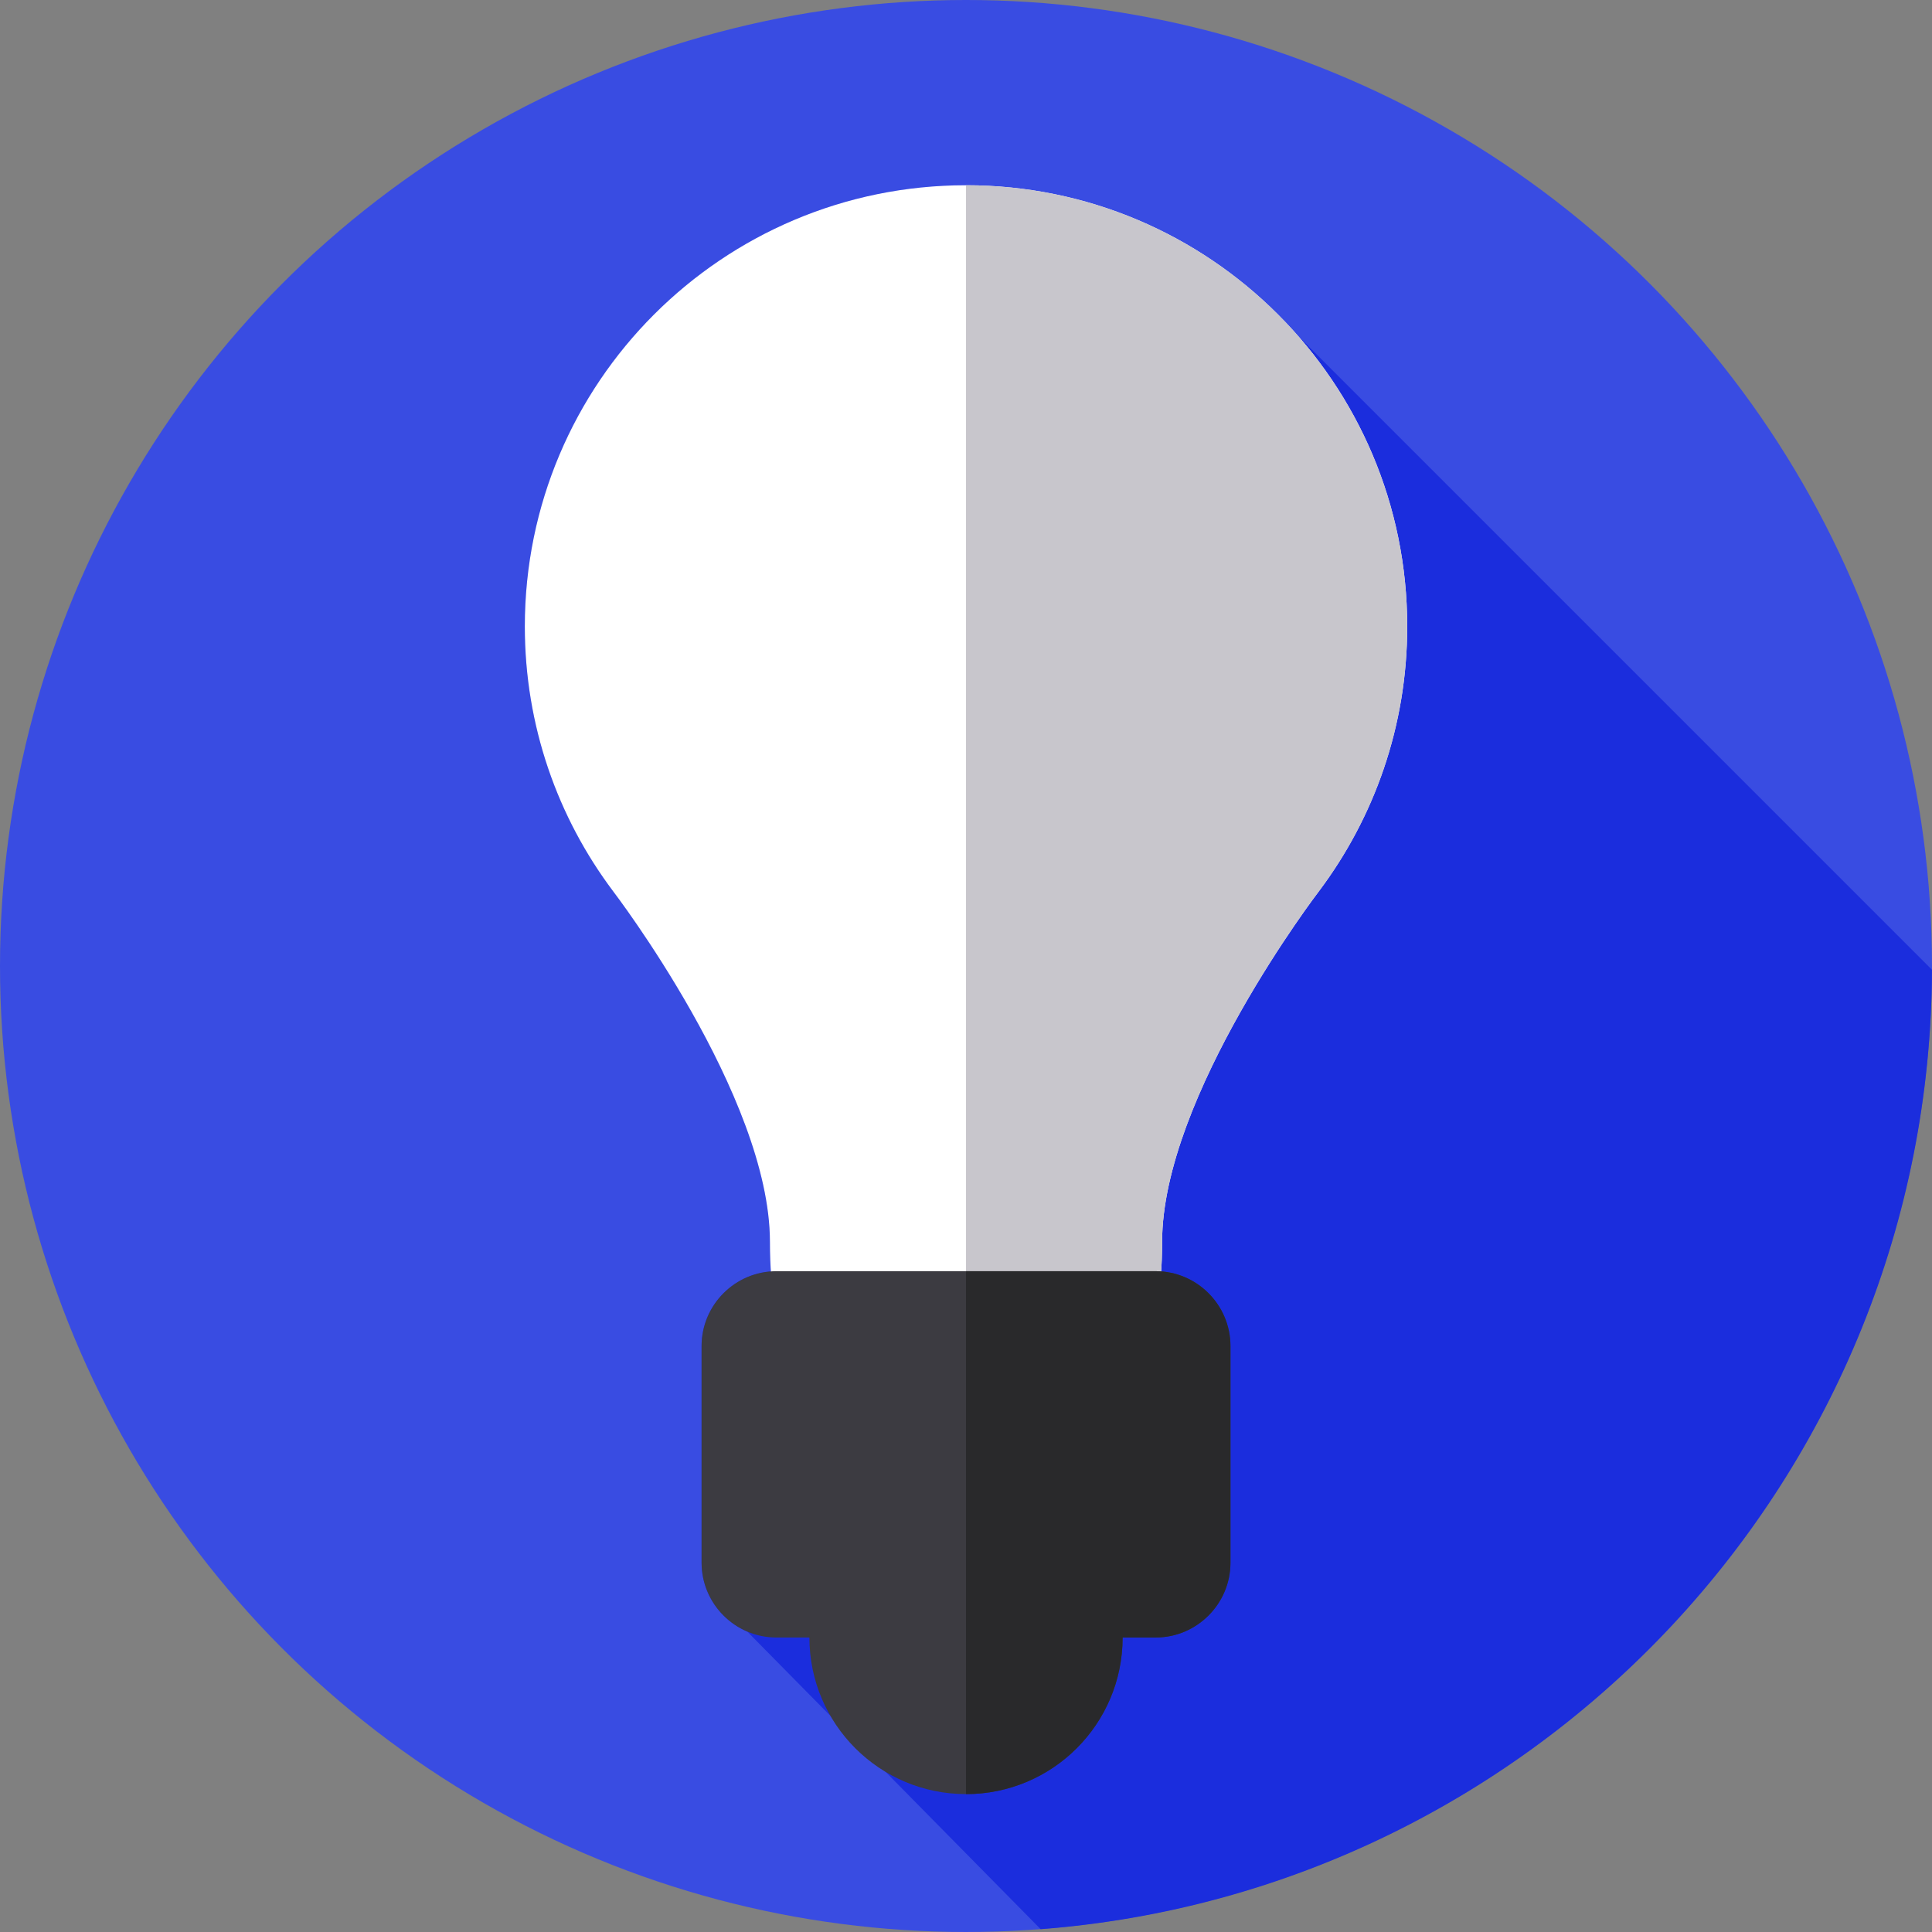 <?xml version="1.0" encoding="iso-8859-1"?>
<!-- Generator: Adobe Illustrator 19.0.0, SVG Export Plug-In . SVG Version: 6.00 Build 0)  -->
<svg version="1.1" id="Layer_1" xmlns="http://www.w3.org/2000/svg" xmlns:xlink="http://www.w3.org/1999/xlink" x="0px" y="0px"
	 viewBox="0 0 511.993 511.993" style="enable-background:new 0 0 511.993 511.993;" xml:space="preserve">
<rect x="0" y="0" width="511.993" height="511.993" fill="#808080" stroke="none"/>
<circle style="fill:#394CE2;" cx="255.996" cy="255.996" r="255.996"/>
<path style="fill:#1B2DDD;" d="M511.987,256.992l-168.2-168.2c-21.426-24.341-52.81-39.703-87.787-39.703
	c-64.574,0-116.92,52.347-116.92,116.919c0,26.324,8.701,50.613,23.381,70.156h-0.002c0,0,41.577,54.251,41.577,92.954
	c0,2.838,0.091,5.435,0.257,7.833c-10.227,0.747-18.368,9.328-18.368,19.737v57.451c0,8.176,5.02,15.236,12.129,18.252
	l77.729,78.854C407.597,501.172,511.477,391.269,511.987,256.992z"/>
<path style="fill:#FFFFFF;" d="M372.921,166.009c0-64.573-52.348-116.92-116.92-116.92s-116.921,52.347-116.921,116.92
	c0,26.324,8.701,50.613,23.381,70.156h-0.002c0,0,41.577,54.251,41.577,92.954c0,26.704,7.579,33.202,19.126,33.202
	c11.548,0,54.13,0,65.677,0c11.548,0,19.126-6.498,19.126-33.202c0-38.702,41.576-92.954,41.576-92.954h-0.001
	C364.219,216.621,372.921,192.332,372.921,166.009z"/>
<path style="fill:#C8C6CC;" d="M372.921,166.009c0-64.573-52.348-116.919-116.92-116.919v313.231c13.532,0,27.065,0,32.839,0
	c11.548,0,19.126-6.498,19.126-33.202c0-38.704,41.576-92.954,41.576-92.954h-0.001
	C364.219,216.621,372.921,192.332,372.921,166.009z"/>
<path style="fill:#3C3B41;" d="M306.265,336.878H205.735c-10.896,0-19.811,8.915-19.811,19.811v57.451
	c0,10.896,8.915,19.811,19.811,19.811h8.766c0,22.92,18.58,41.5,41.5,41.5c22.92,0,41.5-18.58,41.5-41.5h8.766
	c10.896,0,19.811-8.915,19.811-19.811v-57.451C326.076,345.793,317.161,336.878,306.265,336.878z"/>
<path style="fill:#29292B;" d="M306.265,336.878h-50.265V475.45c22.92,0,41.5-18.58,41.5-41.5h8.766
	c10.896,0,19.811-8.915,19.811-19.811v-57.451C326.076,345.793,317.161,336.878,306.265,336.878z"/>
<g>
</g>
<g>
</g>
<g>
</g>
<g>
</g>
<g>
</g>
<g>
</g>
<g>
</g>
<g>
</g>
<g>
</g>
<g>
</g>
<g>
</g>
<g>
</g>
<g>
</g>
<g>
</g>
<g>
</g>
</svg>
